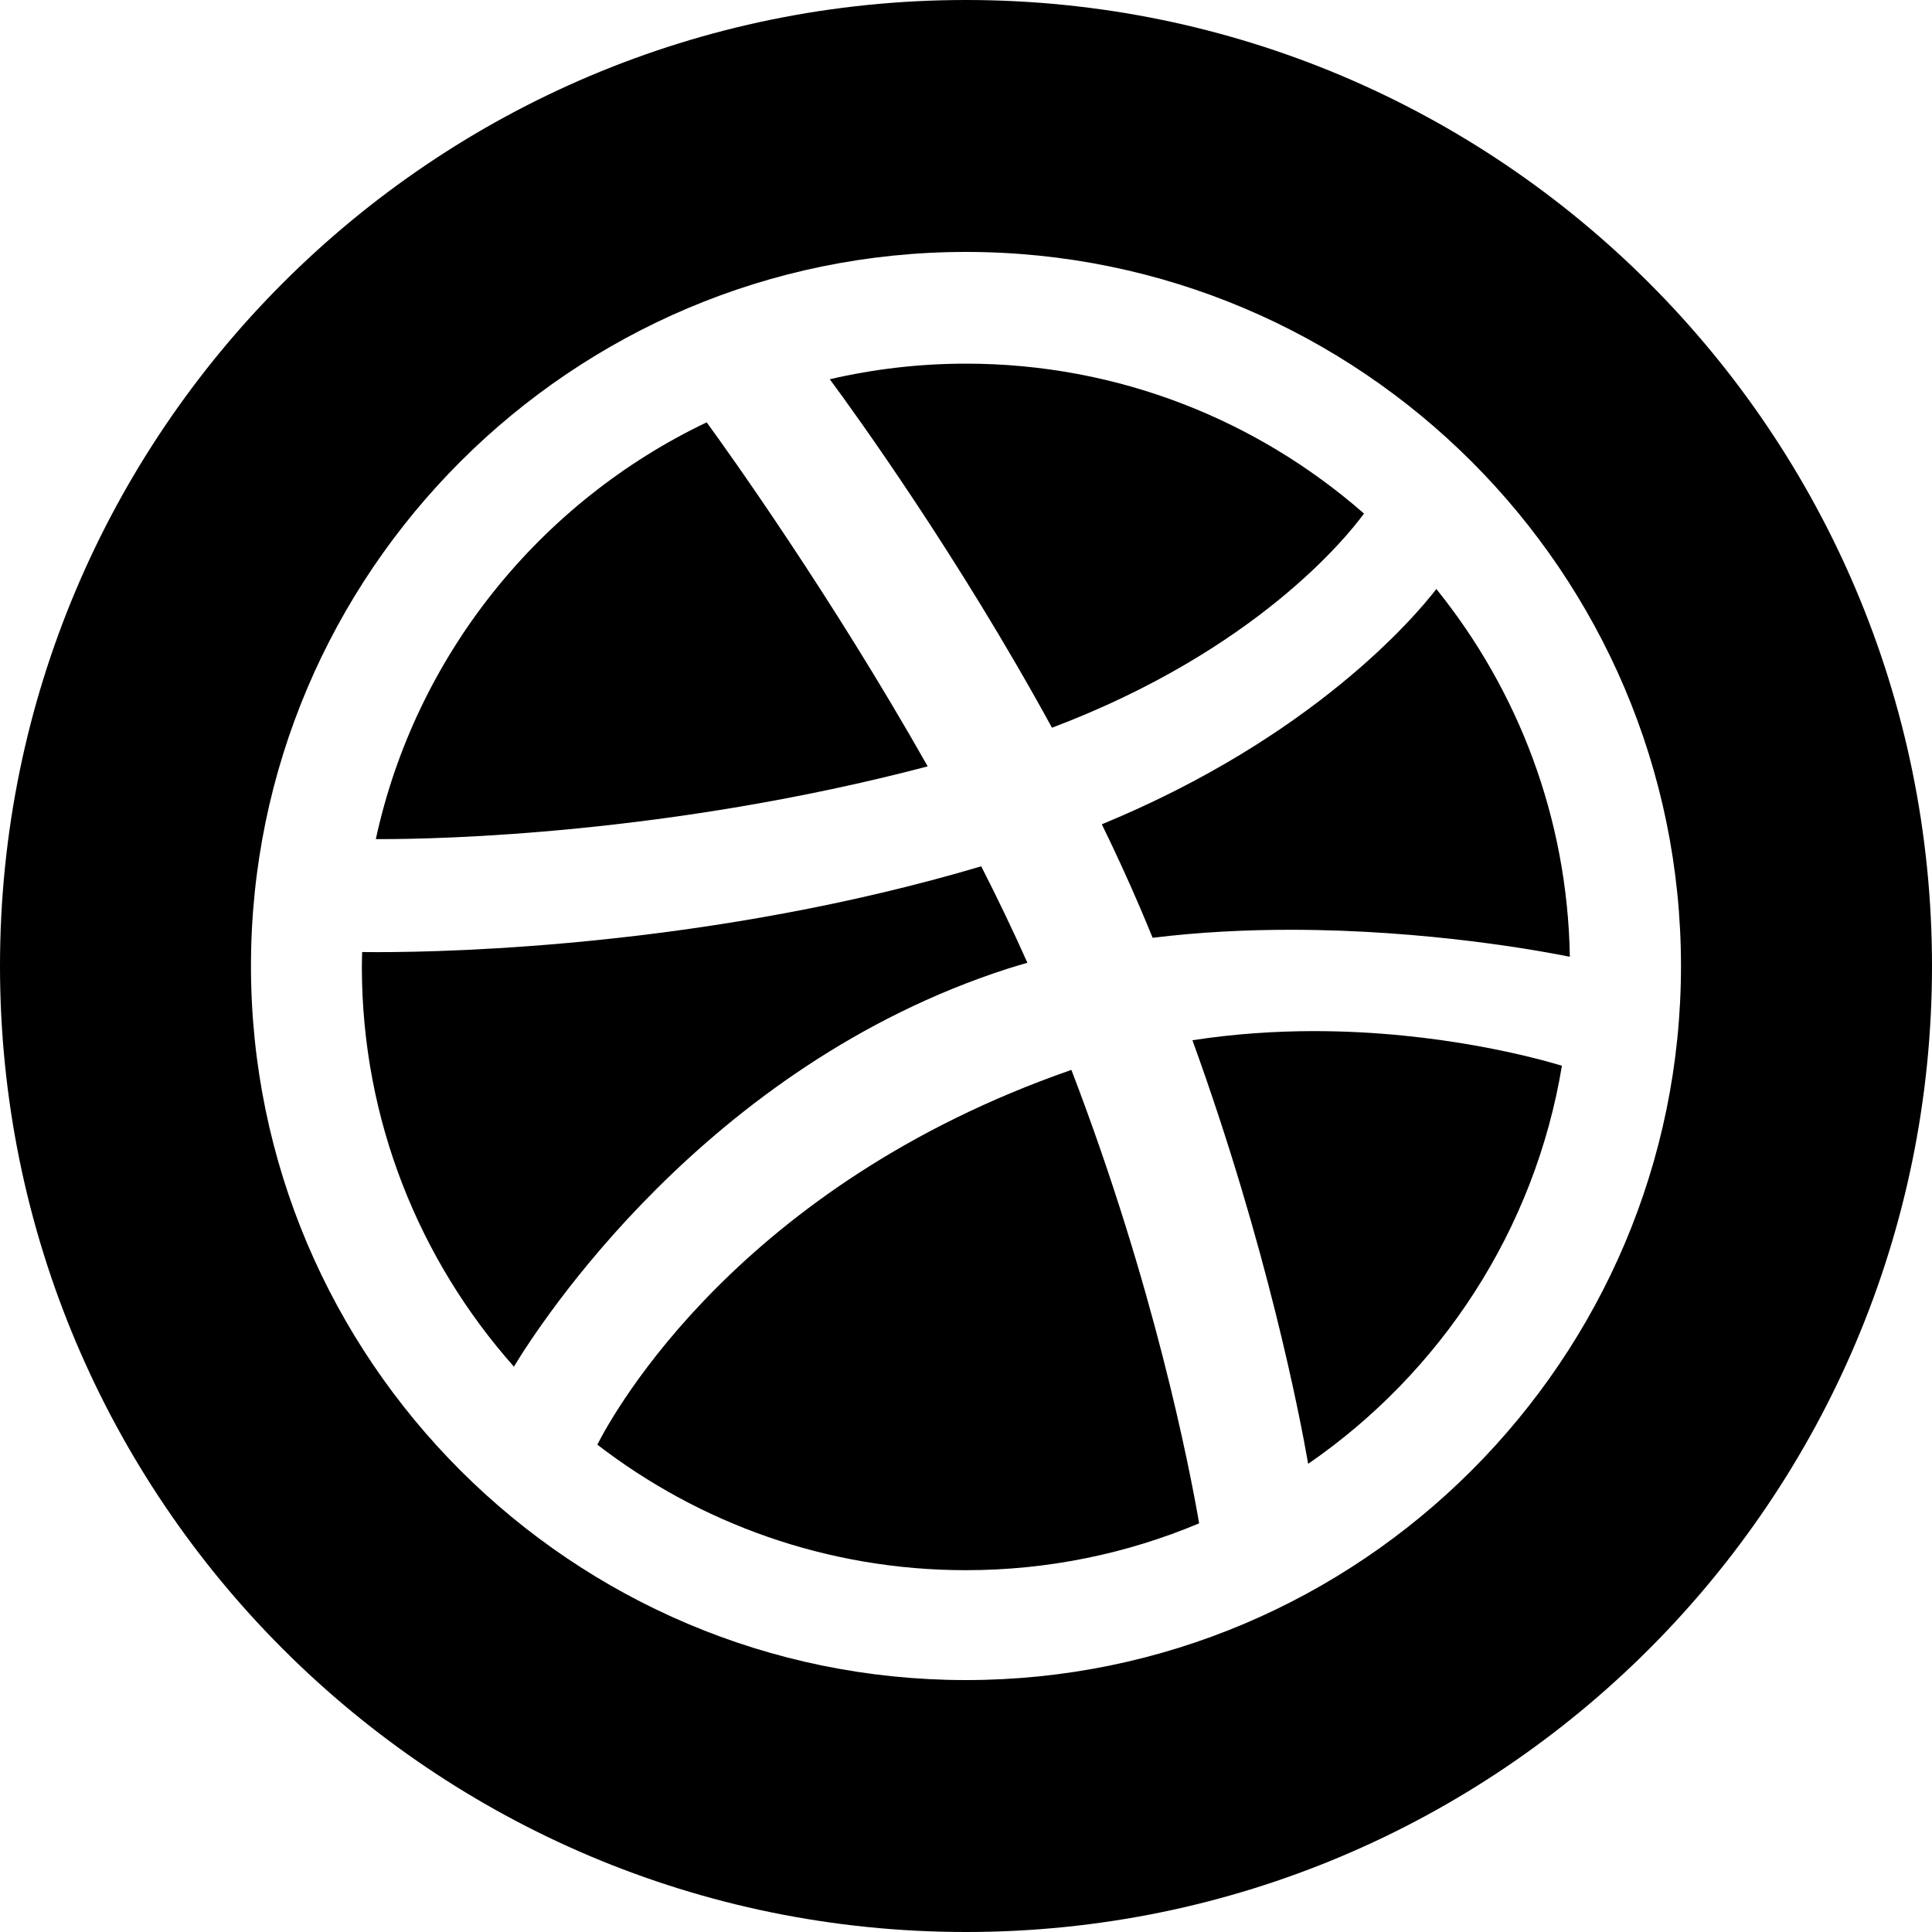 <svg width="40" height="40" viewBox="0 0 40 40" fill="none" xmlns="http://www.w3.org/2000/svg">
<path class="fill" d="M19.207 15.867C17.204 12.324 15.063 9.336 14.631 8.744C11.188 10.387 8.608 13.557 7.781 17.373C7.816 17.373 7.857 17.373 7.904 17.373C9.056 17.373 13.831 17.28 19.207 15.867Z" fill="black"/>
<path class="fill" d="M28.24 10.633C26.037 8.702 23.154 7.529 20 7.529C19.03 7.529 18.087 7.641 17.18 7.852C17.688 8.539 19.828 11.494 21.78 15.067C26.001 13.471 27.892 11.109 28.24 10.633Z" fill="black"/>
<path class="fill" d="M23.615 18.819C23.7 19.018 23.783 19.218 23.864 19.416C24.832 19.297 25.798 19.25 26.715 19.25C29.559 19.25 31.94 19.695 32.502 19.809C32.454 16.931 31.427 14.287 29.738 12.195C29.302 12.761 27.189 15.263 22.812 17.066C23.094 17.643 23.363 18.229 23.615 18.819Z" fill="black"/>
<path class="fill" d="M20.855 20.058C20.993 20.014 21.132 19.974 21.271 19.933C20.973 19.265 20.652 18.596 20.315 17.936C14.764 19.584 9.377 19.713 7.825 19.713C7.682 19.713 7.573 19.712 7.498 19.711C7.495 19.814 7.492 19.917 7.492 20.019C7.493 23.191 8.683 26.089 10.64 28.295C11.168 27.422 14.605 22.077 20.855 20.058Z" fill="black"/>
<path class="fill" d="M20 0C8.954 0 0 8.955 0 20C0 31.045 8.954 40 20 40C31.046 40 40 31.045 40 20C40 8.955 31.046 0 20 0ZM20 34.784C11.837 34.784 5.197 28.152 5.196 20C5.197 11.848 11.837 5.217 20 5.216C28.163 5.217 34.803 11.848 34.803 20C34.803 28.152 28.163 34.784 20 34.784Z" fill="black"/>
<path class="fill" d="M24.688 21.537C26.243 25.827 26.917 29.346 27.084 30.307C29.822 28.422 31.774 25.474 32.338 22.065C31.863 21.921 29.819 21.348 27.205 21.348C26.409 21.348 25.56 21.403 24.688 21.537Z" fill="black"/>
<path class="fill" d="M22.168 22.156C15.317 24.54 12.724 29.209 12.367 29.91C14.48 31.538 17.125 32.509 19.996 32.509C21.707 32.509 23.34 32.164 24.827 31.539C24.626 30.376 23.898 26.623 22.182 22.151C22.177 22.152 22.172 22.154 22.168 22.156Z" fill="black"/>
</svg>
